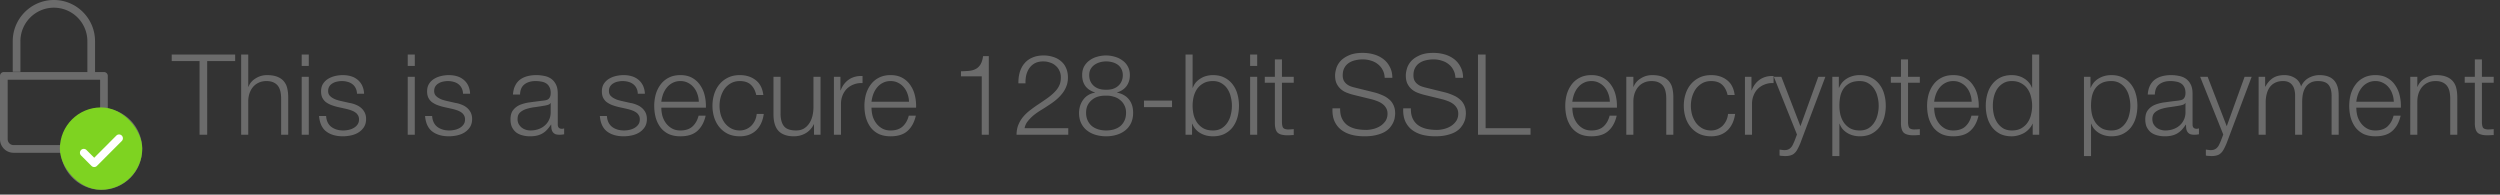 <svg width="334" height="26" fill="none" xmlns="http://www.w3.org/2000/svg"><rect width="100%" height="100%" fill="#333333" stroke="none"/><path fill-rule="evenodd" clip-rule="evenodd" d="M14.4 14.507v-4.37a.513.513 0 00-.512-.513h-1.19V5.506C12.698 2.47 10.232 0 7.2 0 4.17 0 1.702 2.47 1.702 5.506v4.09h1.026v-4.09A4.48 4.48 0 017.2 1.027a4.48 4.48 0 014.473 4.479v4.118H.513a.513.513 0 00-.513.514v8.455c0 1.004.812 1.817 1.81 1.817h6.302c.26 2.773 2.595 4.951 5.43 4.951A5.437 5.437 0 0019 19.896a5.46 5.46 0 00-1.377-3.629 5.458 5.458 0 00-3.222-1.76zm-13.374 4.09v-7.946h12.35v3.789a5.463 5.463 0 00-5.264 4.943H1.81a.785.785 0 01-.784-.785zm16.928 1.735a4.414 4.414 0 01-4.41 4.002 4.44 4.44 0 01-4.432-4.438 4.44 4.44 0 014.431-4.438 4.435 4.435 0 014.41 4.874z" fill="#6B6B6B"/><path d="M22.94 7.29v.87h3.72V18h1.02V8.16h3.735v-.87H22.94zm9.28 0V18h.945v-4.515c.01-.38.07-.73.18-1.05.12-.33.28-.61.48-.84.21-.24.46-.425.75-.555.3-.14.64-.21 1.02-.21s.695.06.945.18c.26.12.465.285.615.495.15.21.255.46.315.75.06.28.09.585.09.915V18h.945v-4.98c0-.46-.045-.875-.135-1.245a2.15 2.15 0 00-.465-.93c-.22-.26-.515-.46-.885-.6-.36-.14-.81-.21-1.35-.21-.55 0-1.055.145-1.515.435-.46.28-.78.655-.96 1.125h-.03V7.29h-.945zm8.087 0v1.515h.945V7.29h-.945zm0 2.97V18h.945v-7.74h-.945zm7.388 2.265h.945a2.801 2.801 0 00-.255-1.095c-.15-.31-.355-.57-.615-.78a2.418 2.418 0 00-.885-.465c-.33-.1-.69-.15-1.08-.15-.34 0-.685.04-1.035.12-.34.08-.65.205-.93.375s-.51.395-.69.675c-.17.28-.255.615-.255 1.005 0 .33.055.61.165.84.11.22.26.41.45.57.2.15.43.28.69.39.26.1.545.19.855.27l1.215.27c.21.05.415.11.615.18.21.07.395.16.555.27.16.1.285.23.375.39.1.15.15.34.15.57 0 .27-.07.5-.21.69-.13.18-.3.33-.51.45-.21.12-.44.205-.69.255-.24.05-.475.075-.705.075-.63 0-1.16-.16-1.59-.48-.42-.33-.65-.815-.69-1.455h-.945c.08.95.4 1.64.96 2.07.57.43 1.31.645 2.22.645.36 0 .725-.04 1.095-.12.37-.08.7-.21.99-.39.3-.19.545-.43.735-.72.19-.3.285-.66.285-1.08 0-.34-.065-.635-.195-.885s-.3-.46-.51-.63c-.2-.17-.435-.305-.705-.405a3.26 3.26 0 00-.795-.225l-1.26-.285c-.16-.04-.335-.09-.525-.15a2.839 2.839 0 01-.525-.255c-.16-.1-.295-.22-.405-.36a.95.95 0 01-.15-.54c0-.25.055-.46.165-.63.11-.17.255-.305.435-.405.18-.11.375-.185.585-.225.22-.05.435-.075.645-.075.27 0 .525.035.765.105.24.06.45.16.63.3.19.14.34.32.45.54.11.21.17.46.18.75zm6.777-5.235v1.515h.945V7.29h-.945zm0 2.97V18h.945v-7.74h-.945zm7.388 2.265h.945a2.801 2.801 0 00-.255-1.095c-.15-.31-.355-.57-.615-.78a2.418 2.418 0 00-.885-.465c-.33-.1-.69-.15-1.08-.15-.34 0-.685.04-1.035.12-.34.08-.65.205-.93.375s-.51.395-.69.675c-.17.28-.255.615-.255 1.005 0 .33.055.61.165.84.11.22.26.41.45.57.2.15.43.28.69.39.26.1.545.19.855.27l1.215.27c.21.05.415.11.615.18.21.07.395.16.555.27.16.1.285.23.375.39.1.15.15.34.15.57 0 .27-.07.5-.21.69-.13.18-.3.33-.51.45-.21.12-.44.205-.69.255-.24.05-.475.075-.705.075-.63 0-1.16-.16-1.59-.48-.42-.33-.65-.815-.69-1.455h-.945c.08.95.4 1.64.96 2.07.57.43 1.31.645 2.22.645.36 0 .725-.04 1.095-.12.37-.08.7-.21.99-.39.3-.19.545-.43.735-.72.19-.3.285-.66.285-1.08 0-.34-.065-.635-.195-.885s-.3-.46-.51-.63c-.2-.17-.435-.305-.705-.405a3.26 3.26 0 00-.795-.225l-1.26-.285c-.16-.04-.335-.09-.525-.15a2.839 2.839 0 01-.525-.255c-.16-.1-.295-.22-.405-.36a.95.95 0 01-.15-.54c0-.25.055-.46.165-.63.11-.17.255-.305.435-.405.18-.11.375-.185.585-.225.22-.05.435-.075.645-.075.27 0 .525.035.765.105.24.06.45.16.63.3.19.14.34.32.45.54.11.21.17.46.18.75zm6.672.105h.945c.02-.63.22-1.085.6-1.365.38-.29.87-.435 1.47-.435.28 0 .54.025.78.075.25.04.465.12.645.24.19.12.335.285.435.495.11.2.165.46.165.78 0 .21-.03.38-.09.51a.729.729 0 01-.225.315c-.1.07-.225.12-.375.15s-.325.055-.525.075c-.51.06-1.015.125-1.515.195-.49.06-.935.17-1.335.33-.39.16-.705.395-.945.705-.24.3-.36.72-.36 1.26 0 .39.065.73.195 1.02.14.28.325.515.555.705.24.18.515.31.825.39.32.09.66.135 1.02.135.38 0 .705-.035.975-.105.28-.07.525-.17.735-.3.22-.13.415-.29.585-.48.18-.2.355-.425.525-.675h.03c0 .2.01.385.03.555.03.16.085.3.165.42s.19.215.33.285c.15.06.345.09.585.09.13 0 .235-.005.315-.015.09-.01.19-.025.3-.045v-.795a.73.73 0 01-.3.06c-.37 0-.555-.19-.555-.57v-4.11c0-.52-.085-.94-.255-1.26a1.99 1.99 0 00-.66-.765c-.27-.18-.575-.3-.915-.36-.34-.07-.68-.105-1.02-.105-.45 0-.86.05-1.23.15-.37.1-.695.255-.975.465-.27.21-.485.48-.645.81-.16.33-.255.72-.285 1.17zm5.04 1.14V15c0 .38-.075.72-.225 1.02-.14.3-.335.555-.585.765-.24.21-.525.37-.855.48-.33.11-.675.165-1.035.165-.22 0-.435-.035-.645-.105-.21-.07-.395-.17-.555-.3-.16-.14-.29-.3-.39-.48a1.489 1.489 0 01-.135-.645c0-.38.11-.67.33-.87.23-.21.52-.37.87-.48.35-.11.735-.19 1.155-.24.43-.06.845-.125 1.245-.195.13-.02.28-.055.45-.105.17-.05.285-.13.345-.24h.03zm11.638-1.245h.945a2.801 2.801 0 00-.255-1.095c-.15-.31-.355-.57-.615-.78a2.418 2.418 0 00-.885-.465c-.33-.1-.69-.15-1.08-.15-.34 0-.685.04-1.035.12-.34.08-.65.205-.93.375s-.51.395-.69.675c-.17.28-.255.615-.255 1.005 0 .33.055.61.165.84.11.22.26.41.45.57.2.15.43.28.69.39.26.1.545.19.855.27l1.215.27c.21.05.415.11.615.18.21.07.395.16.555.27.16.1.285.23.375.39.1.15.15.34.15.57 0 .27-.07.5-.21.69-.13.18-.3.33-.51.45-.21.12-.44.205-.69.255-.24.05-.475.075-.705.075-.63 0-1.16-.16-1.59-.48-.42-.33-.65-.815-.69-1.455h-.945c.08.95.4 1.64.96 2.07.57.43 1.31.645 2.22.645.36 0 .725-.04 1.095-.12.37-.08.7-.21.99-.39.3-.19.545-.43.735-.72.19-.3.285-.66.285-1.08 0-.34-.065-.635-.195-.885s-.3-.46-.51-.63c-.2-.17-.435-.305-.705-.405a3.26 3.26 0 00-.795-.225l-1.26-.285c-.16-.04-.335-.09-.525-.15a2.839 2.839 0 01-.525-.255c-.16-.1-.295-.22-.405-.36a.95.95 0 01-.15-.54c0-.25.055-.46.165-.63.11-.17.255-.305.435-.405.18-.11.375-.185.585-.225.22-.05.435-.075.645-.075.27 0 .525.035.765.105.24.06.45.16.63.3.19.14.34.32.45.54.11.21.17.46.18.75zm8.152 1.065h-5.01c.04-.35.12-.69.24-1.02.13-.34.3-.635.51-.885.21-.26.465-.465.764-.615.3-.16.645-.24 1.035-.24.38 0 .72.08 1.02.24.3.15.555.355.765.615.21.25.37.54.48.87.12.33.186.675.196 1.035zm-5.01.795h5.954c.02-.54-.03-1.07-.15-1.59a3.91 3.91 0 00-.6-1.395 3.07 3.07 0 00-1.064-.99c-.44-.25-.97-.375-1.59-.375-.61 0-1.14.12-1.59.36-.44.23-.8.54-1.08.93-.28.38-.49.815-.63 1.305-.13.49-.196.99-.196 1.5 0 .55.066 1.075.195 1.575.14.49.35.925.63 1.305.28.37.64.665 1.08.885.45.21.98.315 1.59.315.98 0 1.736-.24 2.266-.72.54-.48.91-1.16 1.11-2.04h-.945c-.15.6-.42 1.08-.81 1.44-.39.36-.93.54-1.62.54-.45 0-.835-.095-1.156-.285a2.62 2.62 0 01-.794-.72 3.03 3.03 0 01-.465-.975 4.505 4.505 0 01-.135-1.065zm12.683-1.695h.945c-.11-.89-.455-1.555-1.035-1.995-.57-.44-1.27-.66-2.1-.66-.59 0-1.115.11-1.575.33-.45.22-.83.515-1.14.885a3.82 3.82 0 00-.705 1.305c-.16.49-.24 1.015-.24 1.575s.08 1.09.24 1.59c.16.49.395.92.705 1.29.31.37.69.665 1.14.885.46.21.985.315 1.575.315.88 0 1.6-.26 2.16-.78.56-.53.905-1.265 1.035-2.205h-.945a2.577 2.577 0 01-.735 1.59c-.2.19-.43.34-.69.45-.26.11-.535.165-.825.165-.45 0-.845-.095-1.185-.285a2.68 2.68 0 01-.855-.75c-.22-.31-.39-.66-.51-1.05-.11-.4-.165-.805-.165-1.215 0-.41.055-.81.165-1.2.12-.4.29-.755.51-1.065.23-.31.515-.56.855-.75.34-.19.735-.285 1.185-.285.63 0 1.12.165 1.47.495.35.33.59.785.72 1.365zm8.588 5.31v-7.74h-.945v4.065c0 .39-.045.775-.135 1.155-.09.37-.23.7-.42.99-.19.29-.43.525-.72.705-.29.17-.64.255-1.05.255-.75 0-1.28-.18-1.59-.54-.3-.36-.46-.89-.48-1.59v-5.04h-.945v5.025c0 .46.05.87.15 1.23.1.36.255.665.465.915.22.25.5.44.84.57.35.14.77.21 1.26.21.58 0 1.105-.135 1.575-.405.48-.28.845-.68 1.095-1.2h.03V18h.87zm1.787-7.74V18h.945v-4.125c0-.41.07-.785.21-1.125.14-.35.335-.65.585-.9.26-.25.565-.44.915-.57.35-.14.74-.2 1.17-.18v-.945c-.7-.03-1.305.125-1.815.465-.5.34-.87.825-1.11 1.455h-.03V10.26h-.87zm10.033 3.33h-5.01c.04-.35.12-.69.24-1.02.13-.34.3-.635.51-.885.21-.26.465-.465.765-.615.3-.16.645-.24 1.035-.24.38 0 .72.08 1.02.24.3.15.555.355.765.615.21.25.37.54.48.87.12.33.185.675.195 1.035zm-5.01.795h5.955c.02-.54-.03-1.07-.15-1.59a3.91 3.91 0 00-.6-1.395 3.07 3.07 0 00-1.065-.99c-.44-.25-.97-.375-1.59-.375-.61 0-1.14.12-1.59.36-.44.23-.8.54-1.08.93-.28.38-.49.815-.63 1.305-.13.49-.195.99-.195 1.5 0 .55.065 1.075.195 1.575.14.49.35.925.63 1.305.28.37.64.665 1.08.885.45.21.98.315 1.59.315.98 0 1.735-.24 2.265-.72.54-.48.91-1.16 1.11-2.04h-.945c-.15.6-.42 1.08-.81 1.44-.39.36-.93.54-1.62.54-.45 0-.835-.095-1.155-.285a2.62 2.62 0 01-.795-.72 3.03 3.03 0 01-.465-.975 4.505 4.505 0 01-.135-1.065zm11.953-4.86v.675h2.775V18h.945V7.5h-.765c-.07.48-.19.855-.36 1.125-.16.26-.365.455-.615.585-.24.13-.53.215-.87.255-.33.03-.7.05-1.11.06zM142.721 18v-.87h-5.835c.06-.35.21-.67.45-.96.24-.3.515-.575.825-.825.32-.25.65-.475.99-.675.34-.21.635-.4.885-.57.35-.22.68-.455.99-.705.32-.26.6-.54.84-.84.25-.3.445-.63.585-.99.15-.36.225-.76.225-1.2 0-.49-.085-.92-.255-1.29-.16-.37-.39-.675-.69-.915a2.79 2.79 0 00-1.035-.555 4.01 4.01 0 00-1.275-.195c-.57 0-1.07.095-1.5.285a2.8 2.8 0 00-1.05.765c-.28.33-.49.725-.63 1.185a5 5 0 00-.18 1.485h.945c-.01-.39.025-.76.105-1.11.09-.35.23-.66.42-.93.19-.27.435-.485.735-.645.31-.16.68-.24 1.11-.24.32 0 .62.05.9.15.29.09.54.23.75.42.22.18.39.405.51.675.13.26.195.56.195.9 0 .42-.075.785-.225 1.095-.14.3-.355.595-.645.885-.29.29-.62.565-.99.825-.36.25-.725.5-1.095.75-.37.24-.73.495-1.08.765-.35.26-.665.55-.945.87-.28.32-.505.68-.675 1.08-.17.4-.26.86-.27 1.38h6.915zm5.05-6.015c-.28.01-.555-.02-.825-.09-.27-.07-.51-.185-.72-.345a1.81 1.81 0 01-.51-.615c-.13-.25-.195-.55-.195-.9 0-.3.06-.565.18-.795.13-.23.3-.42.51-.57.21-.15.45-.265.72-.345.27-.08.55-.12.84-.12.32 0 .615.04.885.12.27.08.505.195.705.345.2.15.355.34.465.57.12.23.18.495.18.795 0 .34-.065.635-.195.885-.12.25-.285.455-.495.615-.2.16-.435.28-.705.36-.27.07-.55.1-.84.09zm3.18-1.95c0-.45-.095-.84-.285-1.17-.18-.33-.425-.6-.735-.81-.3-.22-.64-.38-1.02-.48a4.134 4.134 0 00-2.31 0c-.38.1-.72.26-1.02.48-.3.21-.545.48-.735.81-.18.33-.27.72-.27 1.17 0 .58.145 1.07.435 1.47.3.39.725.67 1.275.84v.03c-.66.12-1.175.425-1.545.915-.37.49-.565 1.08-.585 1.77 0 .53.095.995.285 1.395.19.39.45.715.78.975s.715.455 1.155.585c.44.13.905.195 1.395.195a4.8 4.8 0 001.395-.195c.44-.13.825-.325 1.155-.585.33-.26.59-.585.78-.975.19-.4.285-.865.285-1.395 0-.72-.185-1.31-.555-1.77-.37-.47-.9-.775-1.59-.915v-.03c.54-.16.96-.44 1.26-.84.3-.41.45-.9.45-1.47zm-3.18 7.395c-.37 0-.72-.05-1.05-.15-.32-.1-.6-.245-.84-.435-.24-.2-.43-.45-.57-.75-.14-.3-.21-.645-.21-1.035 0-.38.07-.715.21-1.005.15-.29.345-.53.585-.72.24-.2.52-.345.84-.435.33-.09.675-.13 1.035-.12.35-.01.685.035 1.005.135.33.09.615.235.855.435.25.19.445.43.585.72.15.28.225.61.225.99 0 .4-.07.75-.21 1.05-.14.3-.33.55-.57.75-.24.19-.525.335-.855.435a3.81 3.81 0 01-1.035.135zm5.065-3.12h3.75v-.87h-3.75v.87zm5.551-7.02V18h.87v-1.47h.03c.22.54.575.955 1.065 1.245.5.29 1.065.435 1.695.435.59 0 1.1-.105 1.53-.315.44-.22.805-.515 1.095-.885.29-.38.505-.815.645-1.305.14-.5.21-1.025.21-1.575s-.07-1.07-.21-1.56c-.14-.5-.355-.935-.645-1.305a3.1 3.1 0 00-1.095-.9c-.43-.22-.94-.33-1.53-.33-.28 0-.56.035-.84.105-.28.07-.54.18-.78.33-.24.14-.455.315-.645.525-.18.21-.32.455-.42.735h-.03V7.29h-.945zm6.195 6.84c0 .4-.05.8-.15 1.2-.09.39-.24.74-.45 1.05-.2.31-.46.565-.78.765-.32.19-.705.285-1.155.285-.5 0-.925-.095-1.275-.285-.34-.2-.62-.455-.84-.765a3.33 3.33 0 01-.465-1.05c-.09-.4-.135-.8-.135-1.2 0-.4.045-.795.135-1.185.1-.4.255-.755.465-1.065.22-.31.5-.56.84-.75.35-.2.775-.3 1.275-.3.45 0 .835.1 1.155.3.32.19.58.44.78.75.21.31.36.665.45 1.065.1.39.15.785.15 1.185zm2.434-6.84v1.515h.945V7.29h-.945zm0 2.97V18h.945v-7.74h-.945zm4.253 0V7.935h-.945v2.325h-1.35v.795h1.35v5.295c-.01.66.11 1.115.36 1.365.25.24.69.36 1.32.36.14 0 .28-.005.42-.015.14-.01.28-.015.42-.015v-.795c-.27.03-.54.045-.81.045-.34-.02-.555-.115-.645-.285-.08-.18-.12-.425-.12-.735v-5.22h1.575v-.795h-1.575zm7.773 4.215h-1.02c-.03.66.055 1.225.255 1.695.21.47.505.855.885 1.155.38.3.84.525 1.38.675.54.14 1.125.21 1.755.21.63 0 1.17-.06 1.62-.18.45-.11.825-.255 1.125-.435.31-.19.55-.4.72-.63.18-.23.315-.455.405-.675.1-.23.16-.445.18-.645.03-.2.045-.36.045-.48 0-.44-.075-.815-.225-1.125-.14-.31-.34-.57-.6-.78a3.13 3.13 0 00-.885-.54 6.673 6.673 0 00-1.065-.375l-2.61-.645a4.2 4.2 0 01-.63-.195c-.19-.08-.36-.185-.51-.315-.15-.13-.27-.285-.36-.465a1.69 1.69 0 01-.12-.66c0-.4.075-.735.225-1.005.15-.27.345-.485.585-.645.25-.17.535-.29.855-.36.33-.08.67-.12 1.02-.12.38 0 .74.055 1.08.165.35.1.655.255.915.465.27.2.485.455.645.765.17.3.265.655.285 1.065h1.02c0-.55-.11-1.03-.33-1.44-.21-.42-.495-.77-.855-1.05a3.73 3.73 0 00-1.26-.63c-.48-.14-.985-.21-1.515-.21-.75 0-1.365.11-1.845.33-.48.21-.86.47-1.14.78-.27.31-.455.64-.555.99-.1.35-.15.655-.15.915 0 .42.065.775.195 1.065.14.29.32.535.54.735.22.2.475.36.765.48.3.12.605.22.915.3l2.385.585c.25.06.505.14.765.24.26.09.495.21.705.36.22.15.395.335.525.555.14.22.21.48.21.78 0 .39-.095.725-.285 1.005-.19.27-.43.495-.72.675-.28.17-.585.295-.915.375-.33.08-.635.12-.915.12-.49 0-.95-.045-1.38-.135-.43-.1-.805-.26-1.125-.48a2.288 2.288 0 01-.735-.885c-.18-.37-.265-.83-.255-1.38zm9.449 0h-1.02c-.03.66.055 1.225.255 1.695.21.47.505.855.885 1.155.38.3.84.525 1.38.675.54.14 1.125.21 1.755.21.63 0 1.17-.06 1.62-.18.45-.11.825-.255 1.125-.435.31-.19.55-.4.72-.63.18-.23.315-.455.405-.675.1-.23.16-.445.18-.645.03-.2.045-.36.045-.48 0-.44-.075-.815-.225-1.125-.14-.31-.34-.57-.6-.78a3.13 3.13 0 00-.885-.54 6.673 6.673 0 00-1.065-.375l-2.61-.645a4.2 4.2 0 01-.63-.195c-.19-.08-.36-.185-.51-.315-.15-.13-.27-.285-.36-.465a1.69 1.69 0 01-.12-.66c0-.4.075-.735.225-1.005.15-.27.345-.485.585-.645.25-.17.535-.29.855-.36.33-.08.67-.12 1.02-.12.38 0 .74.055 1.08.165.35.1.655.255.915.465.27.2.485.455.645.765.17.3.265.655.285 1.065h1.02c0-.55-.11-1.03-.33-1.44-.21-.42-.495-.77-.855-1.05a3.73 3.73 0 00-1.26-.63c-.48-.14-.985-.21-1.515-.21-.75 0-1.365.11-1.845.33-.48.21-.86.47-1.14.78-.27.31-.455.64-.555.99-.1.35-.15.655-.15.915 0 .42.065.775.195 1.065.14.29.32.535.54.735.22.2.475.36.765.48.3.12.605.22.915.3l2.385.585c.25.06.505.14.765.24.26.09.495.21.705.36.22.15.395.335.525.555.14.22.21.48.21.78 0 .39-.095.725-.285 1.005-.19.27-.43.495-.72.675-.28.17-.585.295-.915.375-.33.08-.635.12-.915.12-.49 0-.95-.045-1.38-.135-.43-.1-.805-.26-1.125-.48a2.288 2.288 0 01-.735-.885c-.18-.37-.265-.83-.255-1.38zm8.968-7.185V18h7.02v-.87h-6V7.29h-1.02zm17.616 6.3h-5.01c.04-.35.12-.69.24-1.02.13-.34.3-.635.51-.885.21-.26.465-.465.765-.615.3-.16.645-.24 1.035-.24.38 0 .72.08 1.02.24.3.15.555.355.765.615.21.25.37.54.48.87.12.33.185.675.195 1.035zm-5.01.795h5.955c.02-.54-.03-1.07-.15-1.59a3.91 3.91 0 00-.6-1.395 3.07 3.07 0 00-1.065-.99c-.44-.25-.97-.375-1.59-.375-.61 0-1.14.12-1.59.36-.44.23-.8.54-1.08.93-.28.38-.49.815-.63 1.305-.13.49-.195.99-.195 1.5 0 .55.065 1.075.195 1.575.14.49.35.925.63 1.305.28.37.64.665 1.08.885.45.21.98.315 1.59.315.98 0 1.735-.24 2.265-.72.54-.48.91-1.16 1.11-2.04h-.945c-.15.6-.42 1.08-.81 1.44-.39.36-.93.54-1.62.54-.45 0-.835-.095-1.155-.285a2.62 2.62 0 01-.795-.72 3.03 3.03 0 01-.465-.975 4.505 4.505 0 01-.135-1.065zm7.209-4.125V18h.945v-4.515c.01-.38.07-.73.18-1.05.12-.33.28-.61.48-.84.21-.24.46-.425.75-.555.3-.14.64-.21 1.02-.21s.695.06.945.18c.26.12.465.285.615.495.15.21.255.46.315.75.06.28.09.585.09.915V18h.945v-4.98c0-.46-.045-.875-.135-1.245a2.15 2.15 0 00-.465-.93c-.22-.26-.515-.46-.885-.6-.36-.14-.81-.21-1.35-.21-.55 0-1.055.145-1.515.435-.46.28-.78.655-.96 1.125h-.03V10.26h-.945zm13.531 2.43h.945c-.11-.89-.455-1.555-1.035-1.995-.57-.44-1.27-.66-2.1-.66-.59 0-1.115.11-1.575.33-.45.22-.83.515-1.14.885a3.82 3.82 0 00-.705 1.305c-.16.49-.24 1.015-.24 1.575s.08 1.09.24 1.59c.16.49.395.92.705 1.29.31.37.69.665 1.14.885.46.21.985.315 1.575.315.88 0 1.6-.26 2.16-.78.56-.53.905-1.265 1.035-2.205h-.945a2.577 2.577 0 01-.735 1.59c-.2.19-.43.34-.69.45-.26.11-.535.165-.825.165-.45 0-.845-.095-1.185-.285a2.68 2.68 0 01-.855-.75c-.22-.31-.39-.66-.51-1.05-.11-.4-.165-.805-.165-1.215 0-.41.055-.81.165-1.2.12-.4.29-.755.51-1.065.23-.31.515-.56.855-.75.34-.19.735-.285 1.185-.285.63 0 1.12.165 1.47.495.35.33.59.785.72 1.365zm2.319-2.43V18h.945v-4.125c0-.41.07-.785.21-1.125.14-.35.335-.65.585-.9.26-.25.565-.44.915-.57.35-.14.74-.2 1.17-.18v-.945c-.7-.03-1.305.125-1.815.465-.5.34-.87.825-1.11 1.455h-.03V10.26h-.87zm3.861 0l3.09 7.71-.33.87c-.08.18-.155.345-.225.495-.07.15-.155.275-.255.375-.1.11-.22.195-.36.255-.13.06-.3.09-.51.09-.11 0-.22-.01-.33-.03-.1-.01-.205-.025-.315-.045v.795c.08.03.17.045.27.045.11.01.26.02.45.03.3 0 .545-.03.735-.09.2-.05.37-.14.51-.27.15-.12.285-.29.405-.51.12-.21.25-.48.39-.81l3.36-8.91h-.945l-2.385 6.6-2.55-6.6h-1.005zm7.813 0v10.59h.945v-4.32h.03c.1.28.24.525.42.735.19.21.405.385.645.525s.5.245.78.315.56.105.84.105c.59 0 1.1-.105 1.53-.315.44-.22.805-.515 1.095-.885.29-.38.505-.815.645-1.305.14-.5.21-1.025.21-1.575s-.07-1.07-.21-1.56c-.14-.5-.355-.935-.645-1.305a3.1 3.1 0 00-1.095-.9c-.43-.22-.94-.33-1.53-.33-.63 0-1.195.15-1.695.45-.49.29-.845.705-1.065 1.245h-.03v-1.47h-.87zm6.195 3.87c0 .4-.05.8-.15 1.2-.09.39-.24.74-.45 1.05-.2.31-.46.565-.78.765-.32.19-.705.285-1.155.285-.5 0-.925-.095-1.275-.285-.34-.2-.62-.455-.84-.765a3.33 3.33 0 01-.465-1.05c-.09-.4-.135-.8-.135-1.2 0-.44.04-.86.12-1.26.09-.4.24-.75.45-1.05.21-.3.49-.54.84-.72.35-.18.785-.27 1.305-.27.45 0 .835.1 1.155.3.32.19.58.44.78.75.21.31.36.665.45 1.065.1.39.15.785.15 1.185zm3.919-3.87V7.935h-.945v2.325h-1.35v.795h1.35v5.295c-.01.66.11 1.115.36 1.365.25.24.69.36 1.32.36.14 0 .28-.005.42-.015.14-.01.28-.015.42-.015v-.795c-.27.03-.54.045-.81.045-.34-.02-.555-.115-.645-.285-.08-.18-.12-.425-.12-.735v-5.22h1.575v-.795h-1.575zm8.503 3.33h-5.01c.04-.35.12-.69.24-1.02.13-.34.3-.635.51-.885.21-.26.465-.465.765-.615.3-.16.645-.24 1.035-.24.38 0 .72.08 1.02.24.3.15.555.355.765.615.21.25.37.54.48.87.12.33.185.675.195 1.035zm-5.01.795h5.955c.02-.54-.03-1.07-.15-1.59a3.91 3.91 0 00-.6-1.395 3.07 3.07 0 00-1.065-.99c-.44-.25-.97-.375-1.59-.375-.61 0-1.14.12-1.59.36-.44.23-.8.54-1.08.93-.28.38-.49.815-.63 1.305-.13.49-.195.99-.195 1.5 0 .55.065 1.075.195 1.575.14.49.35.925.63 1.305.28.37.64.665 1.08.885.45.21.98.315 1.59.315.98 0 1.735-.24 2.265-.72.54-.48.91-1.16 1.11-2.04h-.945c-.15.6-.42 1.08-.81 1.44-.39.36-.93.54-1.62.54-.45 0-.835-.095-1.155-.285a2.62 2.62 0 01-.795-.72 3.03 3.03 0 01-.465-.975 4.505 4.505 0 01-.135-1.065zM272.439 18V7.29h-.945v4.44h-.03a2.17 2.17 0 00-.435-.735c-.18-.21-.39-.385-.63-.525-.24-.15-.5-.26-.78-.33-.27-.07-.55-.105-.84-.105-.59 0-1.105.11-1.545.33-.43.22-.79.52-1.08.9-.29.37-.505.805-.645 1.305-.14.49-.21 1.01-.21 1.56s.07 1.075.21 1.575c.14.49.355.925.645 1.305.29.37.65.665 1.08.885.44.21.955.315 1.545.315.28 0 .56-.04.84-.12.29-.08.56-.19.81-.33.25-.15.47-.33.66-.54.2-.21.35-.44.45-.69h.03V18h.87zm-6.195-3.87c0-.4.045-.795.135-1.185.1-.4.25-.755.45-1.065.21-.31.475-.56.795-.75.32-.2.705-.3 1.155-.3.5 0 .92.1 1.26.3.35.19.63.44.84.75.22.31.375.665.465 1.065.1.39.15.785.15 1.185s-.05.8-.15 1.2c-.09.39-.245.74-.465 1.05-.21.31-.49.565-.84.765-.34.19-.76.285-1.26.285-.45 0-.835-.095-1.155-.285-.32-.2-.585-.455-.795-.765-.2-.31-.35-.66-.45-1.05-.09-.4-.135-.8-.135-1.2zm12.173-3.87v10.59h.945v-4.32h.03c.1.28.24.525.42.735.19.21.405.385.645.525s.5.245.78.315.56.105.84.105c.59 0 1.1-.105 1.53-.315.44-.22.805-.515 1.095-.885.29-.38.505-.815.645-1.305.14-.5.21-1.025.21-1.575s-.07-1.07-.21-1.56c-.14-.5-.355-.935-.645-1.305a3.1 3.1 0 00-1.095-.9c-.43-.22-.94-.33-1.53-.33-.63 0-1.195.15-1.695.45-.49.29-.845.705-1.065 1.245h-.03v-1.47h-.87zm6.195 3.87c0 .4-.05.8-.15 1.2-.09.39-.24.74-.45 1.05-.2.31-.46.565-.78.765-.32.19-.705.285-1.155.285-.5 0-.925-.095-1.275-.285-.34-.2-.62-.455-.84-.765a3.33 3.33 0 01-.465-1.05c-.09-.4-.135-.8-.135-1.2 0-.44.04-.86.12-1.26.09-.4.24-.75.45-1.05.21-.3.49-.54.84-.72.35-.18.785-.27 1.305-.27.45 0 .835.1 1.155.3.32.19.58.44.78.75.21.31.36.665.45 1.065.1.39.15.785.15 1.185zm2.328-1.5h.945c.02-.63.22-1.085.6-1.365.38-.29.87-.435 1.47-.435.28 0 .54.025.78.075.25.04.465.12.645.24.19.12.335.285.435.495.11.2.165.46.165.78 0 .21-.03.38-.09.51a.729.729 0 01-.225.315c-.1.07-.225.12-.375.15s-.325.055-.525.075c-.51.06-1.015.125-1.515.195-.49.06-.935.17-1.335.33-.39.16-.705.395-.945.705-.24.3-.36.72-.36 1.26 0 .39.065.73.195 1.02.14.28.325.515.555.705.24.18.515.31.825.39.32.09.66.135 1.02.135.38 0 .705-.035.975-.105.28-.07.525-.17.735-.3.22-.13.415-.29.585-.48.18-.2.355-.425.525-.675h.03c0 .2.01.385.03.555.03.16.085.3.165.42s.19.215.33.285c.15.06.345.09.585.09.13 0 .235-.005.315-.015.09-.01.19-.025.3-.045v-.795a.73.73 0 01-.3.06c-.37 0-.555-.19-.555-.57v-4.11c0-.52-.085-.94-.255-1.26a1.99 1.99 0 00-.66-.765c-.27-.18-.575-.3-.915-.36-.34-.07-.68-.105-1.02-.105-.45 0-.86.05-1.23.15-.37.1-.695.255-.975.465-.27.21-.485.48-.645.81-.16.33-.255.72-.285 1.17zm5.04 1.14V15c0 .38-.075.72-.225 1.02-.14.3-.335.555-.585.765-.24.21-.525.37-.855.48-.33.11-.675.165-1.035.165-.22 0-.435-.035-.645-.105-.21-.07-.395-.17-.555-.3-.16-.14-.29-.3-.39-.48a1.489 1.489 0 01-.135-.645c0-.38.11-.67.33-.87.23-.21.52-.37.87-.48.35-.11.735-.19 1.155-.24.43-.06.845-.125 1.245-.195.13-.02.28-.055.45-.105.17-.05.285-.13.345-.24h.03zm1.958-3.51l3.09 7.71-.33.87c-.08.18-.155.345-.225.495-.07.15-.155.275-.255.375-.1.11-.22.195-.36.255-.13.06-.3.09-.51.09-.11 0-.22-.01-.33-.03-.1-.01-.205-.025-.315-.045v.795c.08.03.17.045.27.045.11.01.26.02.45.03.3 0 .545-.03.735-.09.2-.05.37-.14.51-.27.15-.12.285-.29.405-.51.12-.21.25-.48.39-.81l3.36-8.91h-.945l-2.385 6.6-2.55-6.6h-1.005zm7.814 0V18h.945v-4.32c0-.41.045-.785.135-1.125.09-.35.225-.65.405-.9.19-.26.43-.46.72-.6.3-.15.65-.225 1.05-.225.3 0 .555.05.765.15.21.1.375.24.495.42.13.17.22.375.27.615.06.23.09.475.09.735V18h.945v-4.38c0-.36.03-.705.09-1.035.07-.34.185-.64.345-.9.16-.26.375-.465.645-.615.27-.16.61-.24 1.02-.24.68 0 1.155.17 1.425.51.27.33.405.815.405 1.455V18h.945v-5.25c0-1.81-.855-2.715-2.565-2.715-.51 0-.99.125-1.44.375-.45.25-.79.63-1.02 1.14-.14-.51-.42-.89-.84-1.14-.41-.25-.87-.375-1.38-.375-.63 0-1.15.135-1.56.405-.4.27-.725.645-.975 1.125h-.045V10.26h-.87zm18.06 3.33h-5.01c.04-.35.12-.69.24-1.02.13-.34.3-.635.51-.885.21-.26.465-.465.765-.615.3-.16.645-.24 1.035-.24.38 0 .72.08 1.02.24.3.15.555.355.765.615.21.25.37.54.48.87.12.33.185.675.195 1.035zm-5.01.795h5.955c.02-.54-.03-1.07-.15-1.59a3.91 3.91 0 00-.6-1.395 3.07 3.07 0 00-1.065-.99c-.44-.25-.97-.375-1.59-.375-.61 0-1.14.12-1.59.36-.44.23-.8.54-1.08.93-.28.38-.49.815-.63 1.305-.13.49-.195.99-.195 1.5 0 .55.065 1.075.195 1.575.14.49.35.925.63 1.305.28.37.64.665 1.08.885.45.21.98.315 1.59.315.98 0 1.735-.24 2.265-.72.54-.48.91-1.16 1.11-2.04h-.945c-.15.6-.42 1.08-.81 1.44-.39.36-.93.54-1.62.54-.45 0-.835-.095-1.155-.285a2.62 2.62 0 01-.795-.72 3.03 3.03 0 01-.465-.975 4.505 4.505 0 01-.135-1.065zm7.208-4.125V18h.945v-4.515c.01-.38.07-.73.18-1.05.12-.33.28-.61.48-.84.21-.24.46-.425.75-.555.3-.14.64-.21 1.02-.21s.695.06.945.18c.26.12.465.285.615.495.15.21.255.46.315.75.06.28.09.585.09.915V18h.945v-4.98c0-.46-.045-.875-.135-1.245a2.15 2.15 0 00-.465-.93c-.22-.26-.515-.46-.885-.6-.36-.14-.81-.21-1.35-.21-.55 0-1.055.145-1.515.435-.46.28-.78.655-.96 1.125h-.03V10.26h-.945zm9.572 0V7.935h-.945v2.325h-1.35v.795h1.35v5.295c-.01.66.11 1.115.36 1.365.25.24.69.36 1.32.36.14 0 .28-.005.42-.015.14-.01.28-.015.42-.015v-.795c-.27.03-.54.045-.81.045-.34-.02-.555-.115-.645-.285-.08-.18-.12-.425-.12-.735v-5.22h1.575v-.795h-1.575z" fill="#6B6B6B"/><rect x="8" y="14.35" width="11" height="11" rx="5.5" fill="#7ED321"/><path fill-rule="evenodd" clip-rule="evenodd" d="M16.269 18.114c.2.2.2.526 0 .726l-3.32 3.325a.511.511 0 01-.725 0l-1.406-1.408a.514.514 0 01.726-.727l1.043 1.045 2.957-2.962c.2-.2.524-.2.725 0z" fill="#fff"/></svg>